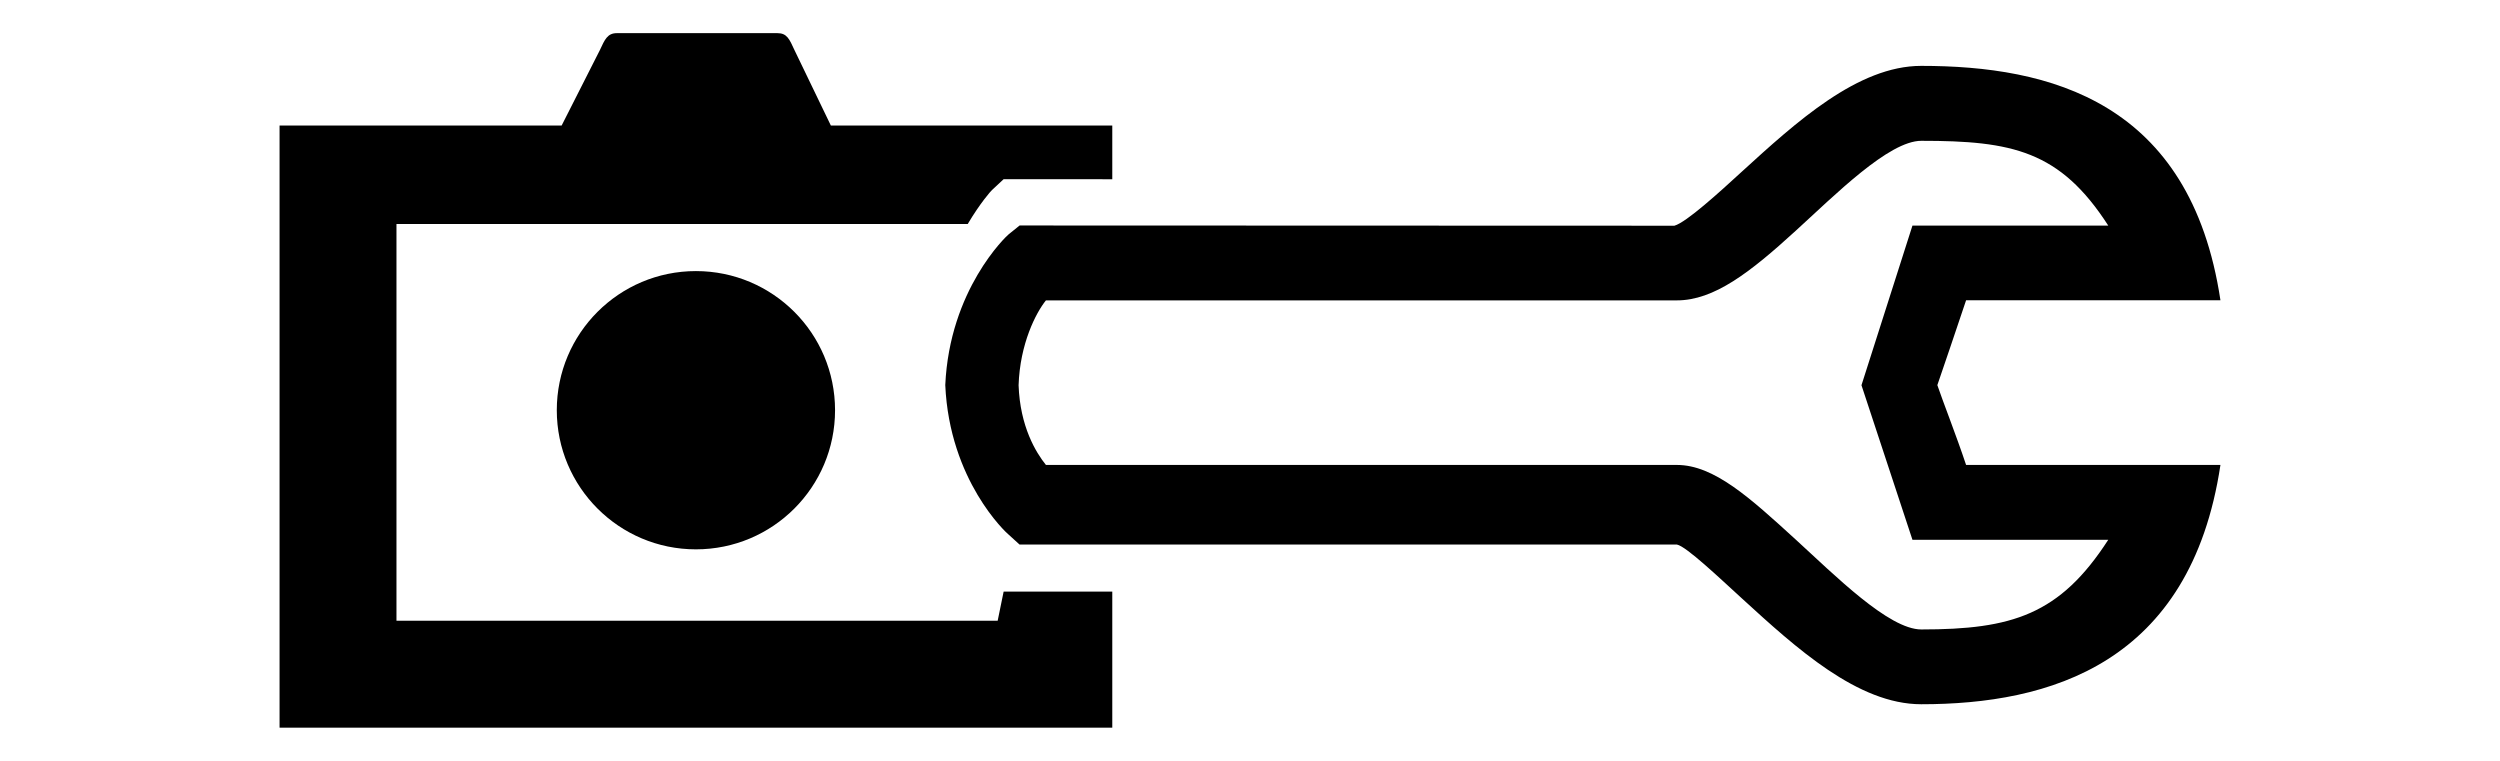 <?xml version="1.0" encoding="utf-8"?>
<!-- Generator: Adobe Illustrator 12.0.0, SVG Export Plug-In . SVG Version: 6.00 Build 51448)  -->
<!DOCTYPE svg PUBLIC "-//W3C//DTD SVG 1.1//EN" "http://www.w3.org/Graphics/SVG/1.1/DTD/svg11.dtd">
<svg  version="1.1" id="Layer_1" xmlns="http://www.w3.org/2000/svg" xmlns:xlink="http://www.w3.org/1999/xlink" width="46" height="14" viewBox="0 0 46 14"
	 overflow="visible" enable-background="new 0 0 46 14" xml:space="preserve">
<rect fill="none" width="46" height="14"/>
<g>
	<path d="M18.253,3.496l0.214-0.199l1.999,0.001V2.31h-5.178l-0.669-1.387c-0.094-0.206-0.14-0.313-0.313-0.313H11.35
		c-0.173,0-0.222,0.117-0.313,0.313L10.334,2.31h-5.19v11.079h15.322v-2.504h-1.999l-0.11,0.537H7.295v-7.3h10.511
		C18.036,3.734,18.232,3.515,18.253,3.496z M10.245,7.548c0,1.413,1.146,2.56,2.56,2.56s2.56-1.146,2.56-2.56s-1.146-2.56-2.56-2.56
		S10.245,6.134,10.245,7.548z"/>
	<path d="M17.393,7.086c0.078,1.754,1.119,2.716,1.167,2.752l0.2,0.182h12.096c0.172,0.033,0.787,0.619,1.193,0.989
		c1,0.915,2.135,1.949,3.301,1.949c2.352,0,4.955-0.733,5.506-4.403c0,0-3.864,0-4.68,0c-0.172-0.519-0.436-1.192-0.529-1.469
		c0.095-0.277,0.357-1.044,0.529-1.561c0.814,0,4.68,0,4.68,0c-0.551-3.67-3.154-4.313-5.506-4.313
		c-1.166,0-2.301,1.035-3.301,1.947c-0.406,0.373-1.021,0.933-1.24,0.994L18.761,4.149l-0.2,0.161
		C18.512,4.348,17.471,5.332,17.393,7.086 M30.855,5.527c0.683,0,1.345-0.512,2.184-1.279c0.725-0.66,1.715-1.657,2.313-1.657
		c1.668,0,2.551,0.179,3.44,1.56c-1.259,0-3.603,0-3.603,0l-0.938,2.937l0.938,2.844c0,0,2.344,0,3.603,0
		c-0.892,1.381-1.772,1.65-3.44,1.65c-0.598,0-1.588-0.994-2.313-1.656C32.2,9.16,31.538,8.555,30.855,8.555c0,0-11.007,0-11.61,0
		c-0.184-0.229-0.476-0.705-0.503-1.467c0.025-0.763,0.319-1.333,0.503-1.561C19.849,5.527,30.855,5.527,30.855,5.527z"/>
</g>
</svg>
